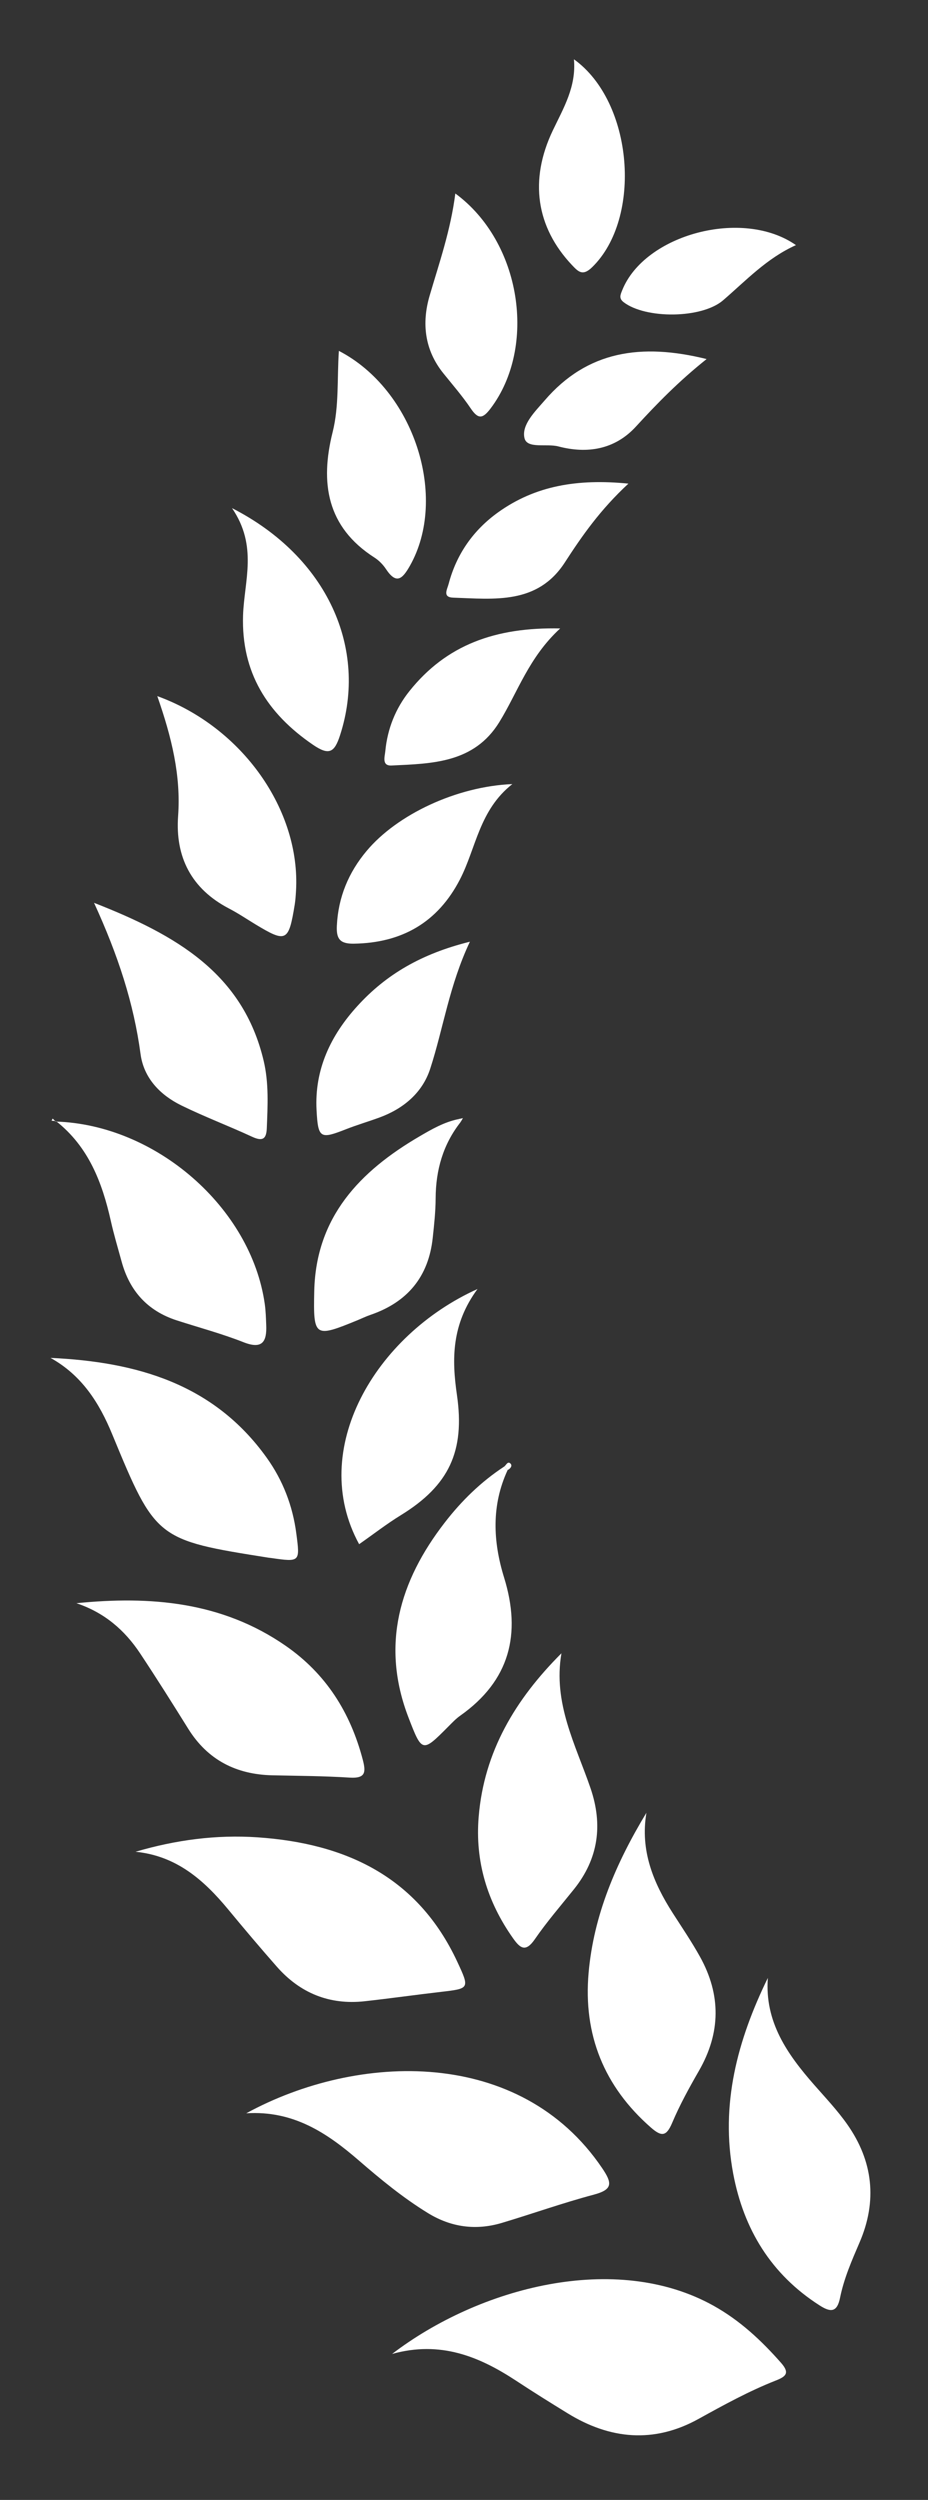 <svg xmlns="http://www.w3.org/2000/svg" viewBox="0 0 197.47 531.65"><rect x="0" y="0" width="197.47" height="531.65" fill="#333333" stroke="none"/><style>.st0{fill:#fff}</style><g id="Layer_1"><path class="st0" d="M83.43 500.61c18.55-14.17 47.56-21.85 68.38-10.27 5.62 3.13 10.17 7.37 14.38 12.15 1.9 2.15 1.09 2.91-1.08 3.76-5.73 2.25-11.1 5.21-16.48 8.18-9.45 5.23-18.81 4.37-27.86-1.21-3.68-2.26-7.34-4.54-10.95-6.92-7.86-5.16-16.12-8.56-26.39-5.69zM52.4 449.43c23.83-13 58.3-14.06 75.71 11.63 2.17 3.2 2.36 4.58-1.79 5.68-6.57 1.75-12.99 4.04-19.5 5.99-5.54 1.66-10.84.95-15.79-2.1-5.26-3.23-10.01-7.13-14.65-11.15-6.77-5.85-13.94-10.69-23.98-10.05zm-23.56-55.62c8.53-2.51 17.18-3.67 25.97-3.07 18.8 1.28 34.08 8.41 42.49 26.45 2.66 5.71 2.62 5.71-3.41 6.41-5.44.63-10.86 1.4-16.3 2-7.49.82-13.74-1.73-18.69-7.36-3.51-3.99-6.95-8.06-10.34-12.16-5.18-6.26-11.02-11.41-19.72-12.27zm134.55 26.83c-.7 9.37 4.15 16.23 9.86 22.74 2.41 2.75 4.95 5.43 7.04 8.41 5.5 7.82 6.42 16.28 2.62 25.1-1.65 3.83-3.32 7.65-4.15 11.75-.64 3.19-2.03 3.14-4.38 1.63-10.31-6.6-16.13-16.18-18.36-28-2.76-14.68.88-28.35 7.37-41.63zM16.26 340.95c15.69-1.57 30.92-.36 44.5 9.04 8.6 5.95 13.78 14.17 16.42 24.19.71 2.7.64 4.07-2.76 3.86-5.47-.35-10.96-.37-16.44-.49-7.7-.17-13.77-3.24-17.92-9.89-3.34-5.36-6.7-10.7-10.19-15.96-3.3-5-7.63-8.75-13.61-10.75zm121.29 44.57c-1.35 8.01 1.44 14.83 5.59 21.31 1.98 3.08 4.04 6.12 5.82 9.32 4.48 8.08 4.42 16.15-.22 24.22-2.07 3.6-4.09 7.26-5.7 11.07-1.22 2.88-2.22 3.04-4.51 1.04-10.02-8.76-14.44-19.79-13.28-32.92 1.08-12.3 5.86-23.4 12.3-34.04zm-126.8-96.74c18.28.84 34.74 5.49 46 21.23 3.43 4.79 5.53 10.2 6.3 16.1.8 6.09.83 6.11-5.41 5.22l-.5-.06c-23.8-3.77-24.02-3.86-33.26-26.24-2.77-6.73-6.49-12.56-13.13-16.25zm1.1-50.26c21.31.64 41.59 18.31 44.49 38.8.21 1.48.25 2.98.31 4.47.15 3.54-.81 5.24-4.85 3.65-4.62-1.82-9.45-3.11-14.19-4.64-6.21-2.01-10.03-6.26-11.73-12.5-.79-2.88-1.65-5.75-2.3-8.66-1.84-8.21-4.76-15.79-11.65-21.21l-.08.09zM119.47 351.6c-1.83 10.61 3.01 19.44 6.17 28.64 2.69 7.82 1.72 15.05-3.54 21.58-2.81 3.5-5.76 6.91-8.3 10.6-1.96 2.84-3.13 1.91-4.64-.23-5.48-7.76-8.09-16.32-7.3-25.83 1.14-13.85 7.8-24.96 17.61-34.76zm-11.45-38.97c-3.48 7.51-3.12 15.21-.76 22.85 3.72 12.03 1.22 21.94-9.33 29.39-.94.66-1.75 1.53-2.57 2.35-5.48 5.51-5.55 5.54-8.43-1.94-5.93-15.38-1.94-29.02 7.71-41.48 3.56-4.61 7.73-8.69 12.65-11.91.24.25.49.49.73.74zM20.01 192c17.47 6.84 31.68 14.99 36.09 33.58 1.13 4.76.86 9.58.67 14.4-.1 2.42-1.04 2.73-3.15 1.76-4.97-2.3-10.11-4.24-15.03-6.65-4.53-2.22-8-5.84-8.68-10.92-1.45-10.8-4.77-20.99-9.9-32.17zm13.46-43.96c18.19 6.6 30.5 24.35 29.52 41.4-.06.99-.12 1.99-.28 2.97-1.29 7.9-1.79 8.14-8.45 4.11-1.84-1.12-3.64-2.33-5.55-3.32-7.98-4.16-11.44-10.93-10.81-19.65.62-8.61-1.36-16.72-4.43-25.51zm68.14 126.09c-5.57 7.57-5.47 14.98-4.38 22.52 1.74 11.98-1.68 19.27-11.92 25.57-3.06 1.88-5.92 4.11-8.89 6.18-10.95-20.07 3.38-44.44 25.19-54.27zM49.37 108.06c20.32 10.38 28.97 29.87 22.99 48.3-1.19 3.68-2.33 4.36-5.73 2.05-9.78-6.67-15.3-15.43-14.91-27.54.24-7.31 3.19-14.71-2.35-22.81zm48.64 130.57c-3.74 4.76-5.28 10.2-5.31 16.21-.01 2.81-.32 5.62-.62 8.42-.89 8.29-5.4 13.68-13.25 16.37-.94.32-1.84.76-2.76 1.14-9.14 3.75-9.42 3.63-9.2-6.2.35-15.76 9.73-25.5 22.4-32.9 2.56-1.5 5.17-3 8.14-3.64.2.2.39.41.6.6zm1.98-38.36c-4.4 9.31-5.64 18.38-8.44 27-1.66 5.13-5.69 8.51-10.81 10.39-2.34.86-4.74 1.56-7.06 2.47-5.51 2.16-6 2.04-6.32-4.05-.46-8.62 3.01-15.91 8.71-22.15 6.09-6.69 13.6-11.1 23.92-13.66zM72.11 74.62c16.06 8.31 23.35 31.21 15.09 45.75-1.58 2.77-2.86 3.98-5.07.65-.63-.95-1.5-1.84-2.46-2.45-10.16-6.51-11.58-15.92-8.89-26.66 1.39-5.55.93-11.21 1.33-17.29zm36.91 92.13c-7.07 5.56-7.7 13.61-11.15 20.28-4.72 9.13-12.35 13.52-22.62 13.66-2.99.04-3.7-1.11-3.57-3.81.29-6.07 2.49-11.34 6.34-15.92 6.5-7.76 19.17-13.72 31-14.21zM96.89 41.15c14.08 10.34 17.38 32.62 7.53 45.68-1.67 2.22-2.64 2.42-4.25.03-1.76-2.61-3.84-5-5.82-7.46-4.01-4.97-4.64-10.68-2.93-16.51 2.05-7 4.47-13.9 5.47-21.74zm22.31 92.5c-6.69 6.15-9.01 13.53-12.97 19.95-5.37 8.68-14.25 8.79-22.91 9.2-2.11.1-1.45-1.86-1.33-3.04.45-4.76 2.18-9.09 5.14-12.79 7.82-9.79 18.24-13.62 32.07-13.32zm2.93-121.04c12.68 9.11 14.55 33.79 3.89 44.2-2.02 1.97-2.93 1.02-4.33-.46-7.55-8.02-9.14-17.99-4.04-28.64 2.28-4.77 5-9.28 4.48-15.1zm11.59 90.24c-5.98 5.54-9.85 11.08-13.54 16.78-5.81 8.96-14.98 7.77-23.75 7.47-2.33-.08-1.26-1.77-.96-2.94 1.68-6.35 5.28-11.45 10.56-15.23 7.89-5.63 16.8-7.15 27.69-6.08zm16.64-26.49c-5.96 4.75-10.57 9.49-15.05 14.37-4.49 4.89-10.35 5.82-16.49 4.21-2.51-.66-6.65.56-7.21-1.75-.68-2.84 2.25-5.67 4.29-8.03 9.07-10.55 20.56-12.24 34.46-8.8zm19.01-24.23c-6.2 2.78-10.63 7.54-15.51 11.74-4.55 3.91-16.47 3.98-21.15.4-1.06-.82-.7-1.56-.3-2.56 4.76-11.85 25.62-17.51 36.96-9.58zM11.92 238.44c-.32-.04-.63-.08-.95-.11l.24-.45c.21.21.42.43.64.64l.07-.08z"/><path class="st0" d="M107.29 311.89c.42-.3.74-1.21 1.32-.65.48.47.02 1.08-.58 1.39-.25-.25-.5-.49-.74-.74zm-9.87-73.87c.36-.08.73-.15 1.09-.23-.17.28-.34.56-.5.84-.21-.19-.4-.4-.59-.61z"/></g></svg>